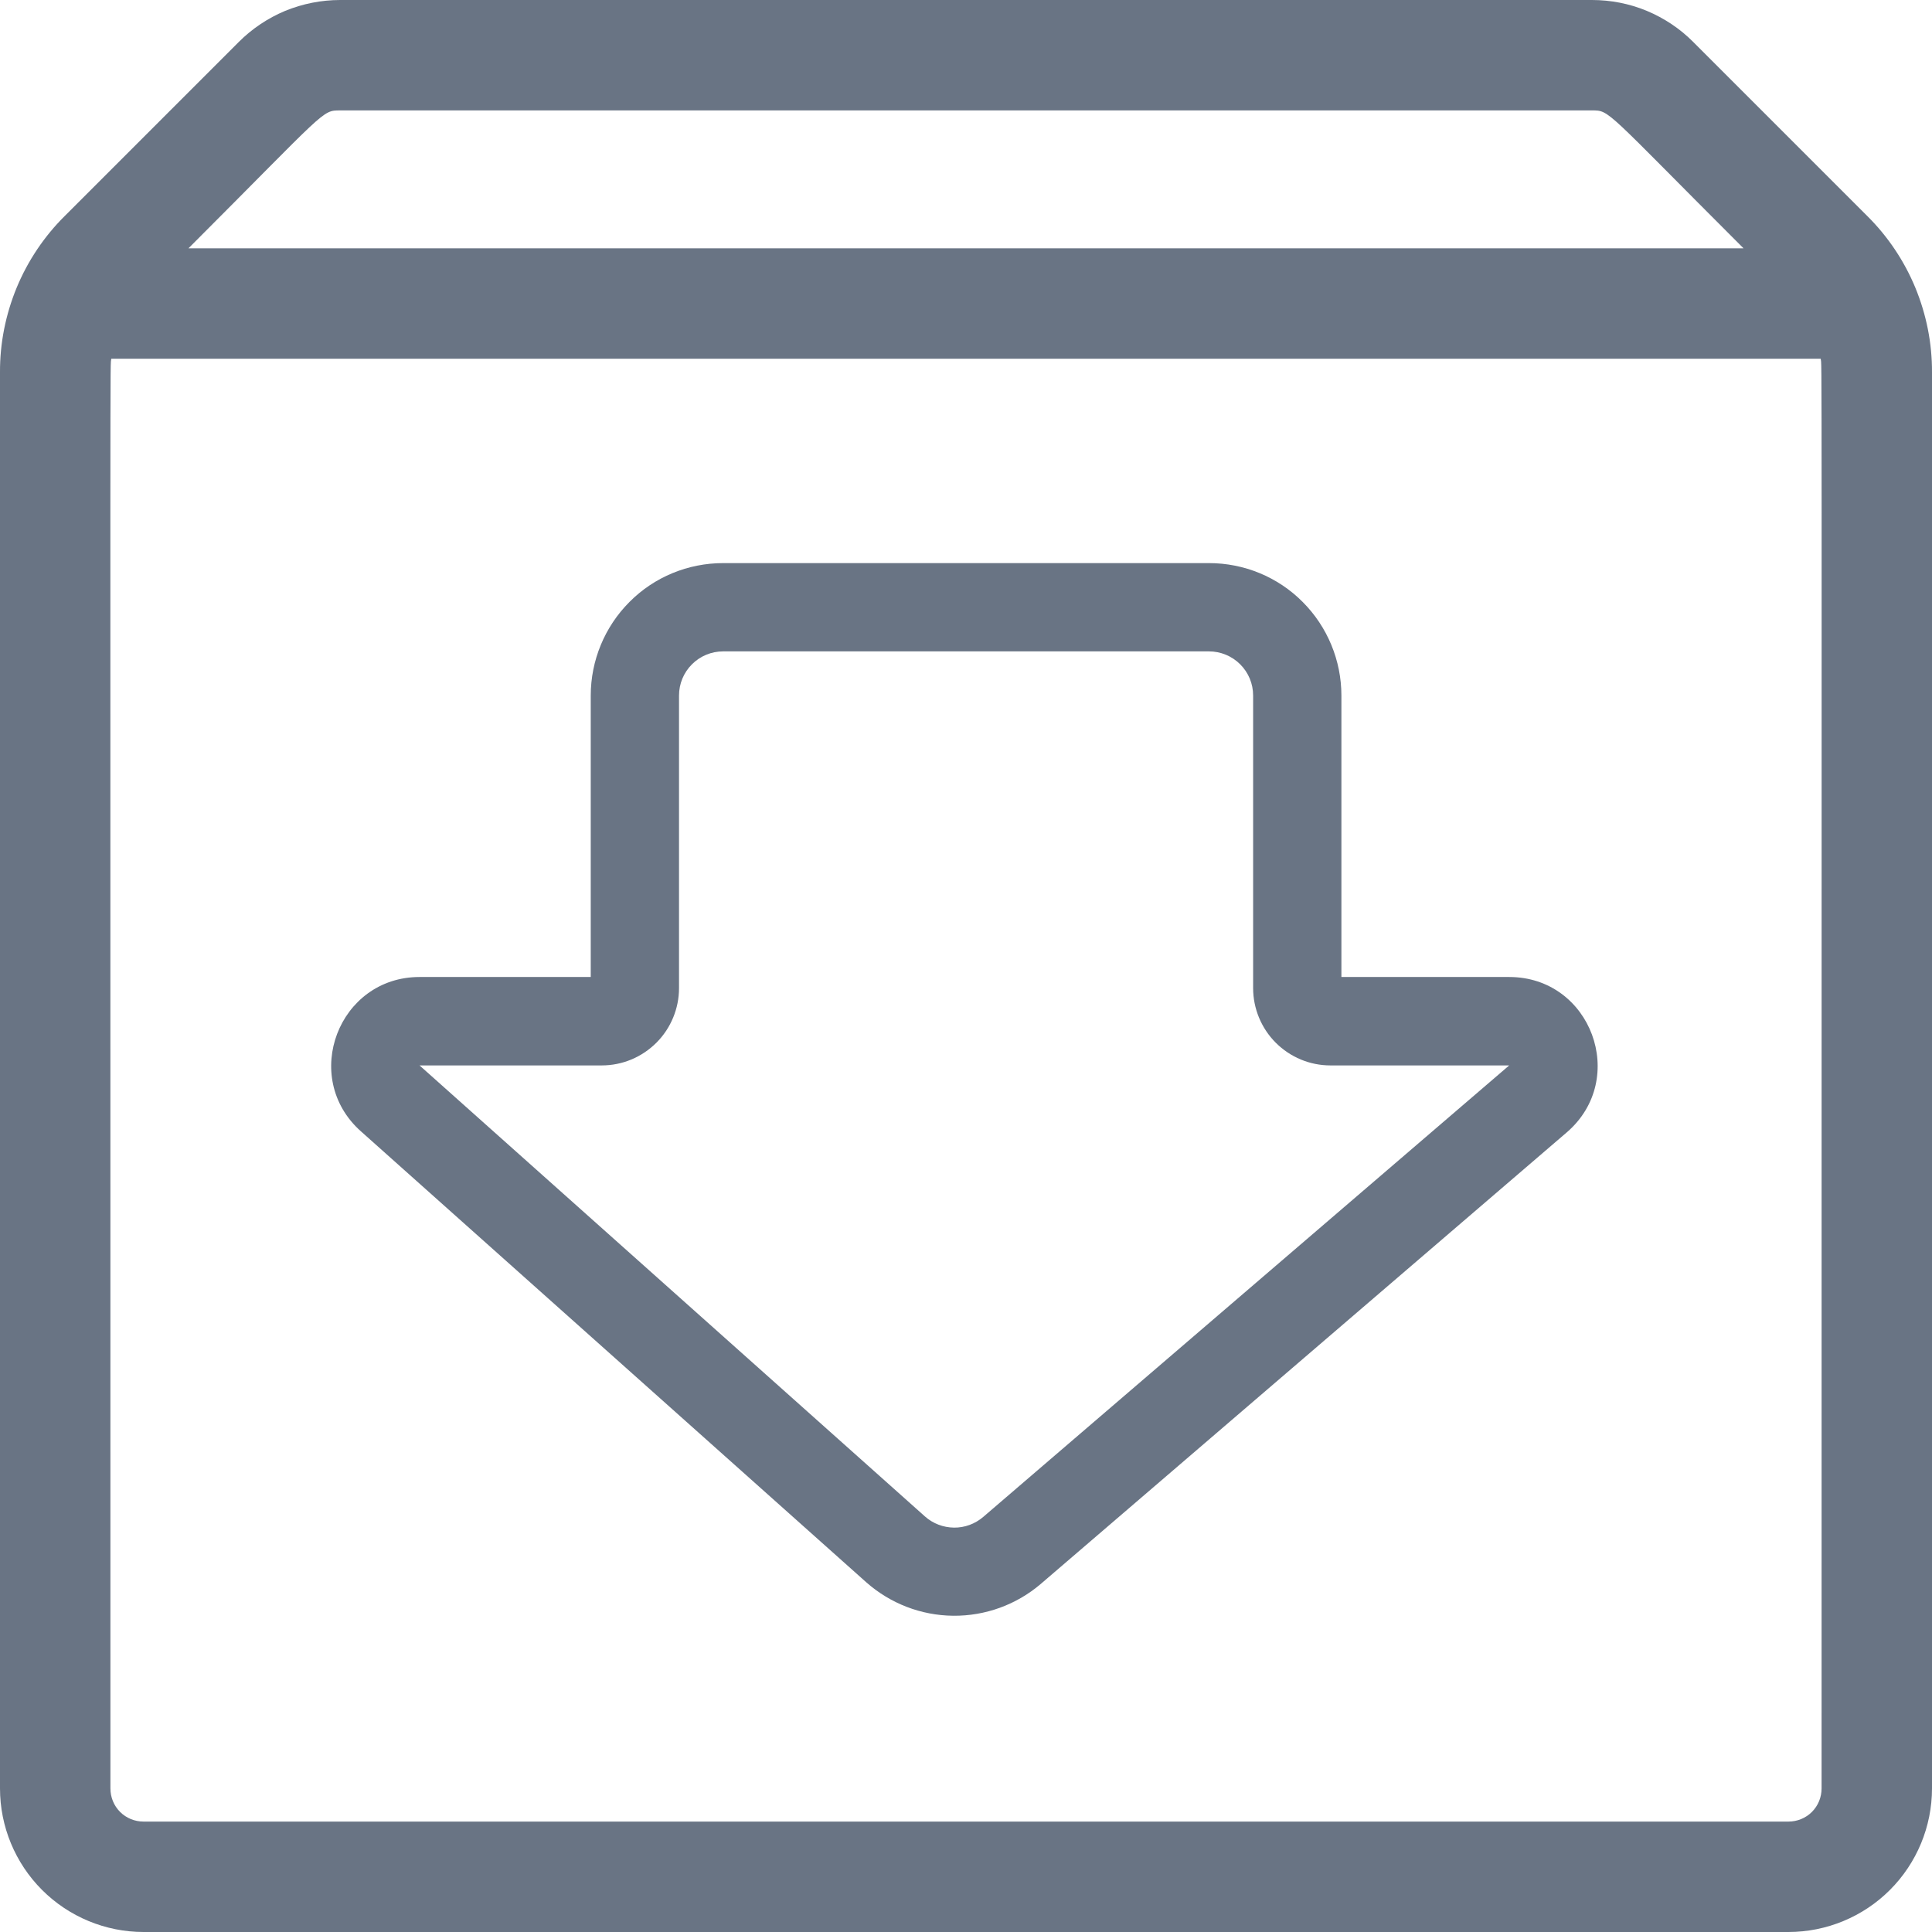 <svg width="13" height="13" viewBox="0 0 13 13" fill="none" xmlns="http://www.w3.org/2000/svg">
<path d="M12.565 1.454L11.394 0.283C11.305 0.193 11.198 0.122 11.081 0.073C10.963 0.024 10.838 -0 10.711 3.61754e-06H2.289C2.162 -0 2.037 0.025 1.919 0.073C1.802 0.122 1.696 0.193 1.606 0.283L0.435 1.454C0.297 1.591 0.187 1.755 0.112 1.936C0.038 2.116 -0.001 2.309 5.57657e-06 2.505V12.034C5.57657e-06 12.29 0.102 12.536 0.283 12.717C0.464 12.898 0.71 13 0.966 13H12.034C12.29 13 12.536 12.898 12.717 12.717C12.898 12.536 13 12.29 13 12.034V2.505C13.001 2.309 12.962 2.116 12.888 1.936C12.813 1.755 12.703 1.591 12.565 1.454ZM2.289 0.743H10.711C10.834 0.743 10.794 0.734 11.732 1.671H1.268C2.201 0.738 2.164 0.743 2.289 0.743ZM12.257 12.034C12.257 12.093 12.234 12.15 12.192 12.192C12.15 12.234 12.093 12.257 12.034 12.257H0.966C0.907 12.257 0.85 12.234 0.808 12.192C0.766 12.15 0.743 12.093 0.743 12.034C0.743 1.897 0.74 2.489 0.749 2.414H12.251C12.26 2.489 12.257 1.922 12.257 12.034Z" fill="#697484"/>
<path d="M10.155 6.574H9.026V4.68C9.026 4.444 8.932 4.217 8.765 4.05C8.598 3.882 8.371 3.789 8.135 3.789H4.866C4.63 3.789 4.403 3.882 4.236 4.05C4.069 4.217 3.975 4.444 3.975 4.68V6.574H2.823C2.278 6.574 2.021 7.249 2.428 7.612L5.829 10.647C5.991 10.79 6.198 10.87 6.414 10.872C6.63 10.874 6.839 10.798 7.003 10.658L10.543 7.619C10.96 7.259 10.706 6.574 10.155 6.574ZM6.616 10.207C6.561 10.254 6.491 10.28 6.419 10.279C6.347 10.278 6.278 10.252 6.224 10.204L2.823 7.169H4.049C4.187 7.169 4.319 7.114 4.417 7.016C4.514 6.919 4.569 6.786 4.569 6.649V4.68C4.569 4.601 4.6 4.526 4.656 4.47C4.712 4.414 4.787 4.383 4.866 4.383H8.135C8.213 4.383 8.289 4.414 8.345 4.47C8.401 4.526 8.432 4.601 8.432 4.68V6.649C8.432 6.786 8.487 6.919 8.584 7.016C8.682 7.114 8.814 7.169 8.952 7.169H10.155L6.616 10.207Z" fill="#697484"/>
</svg>
